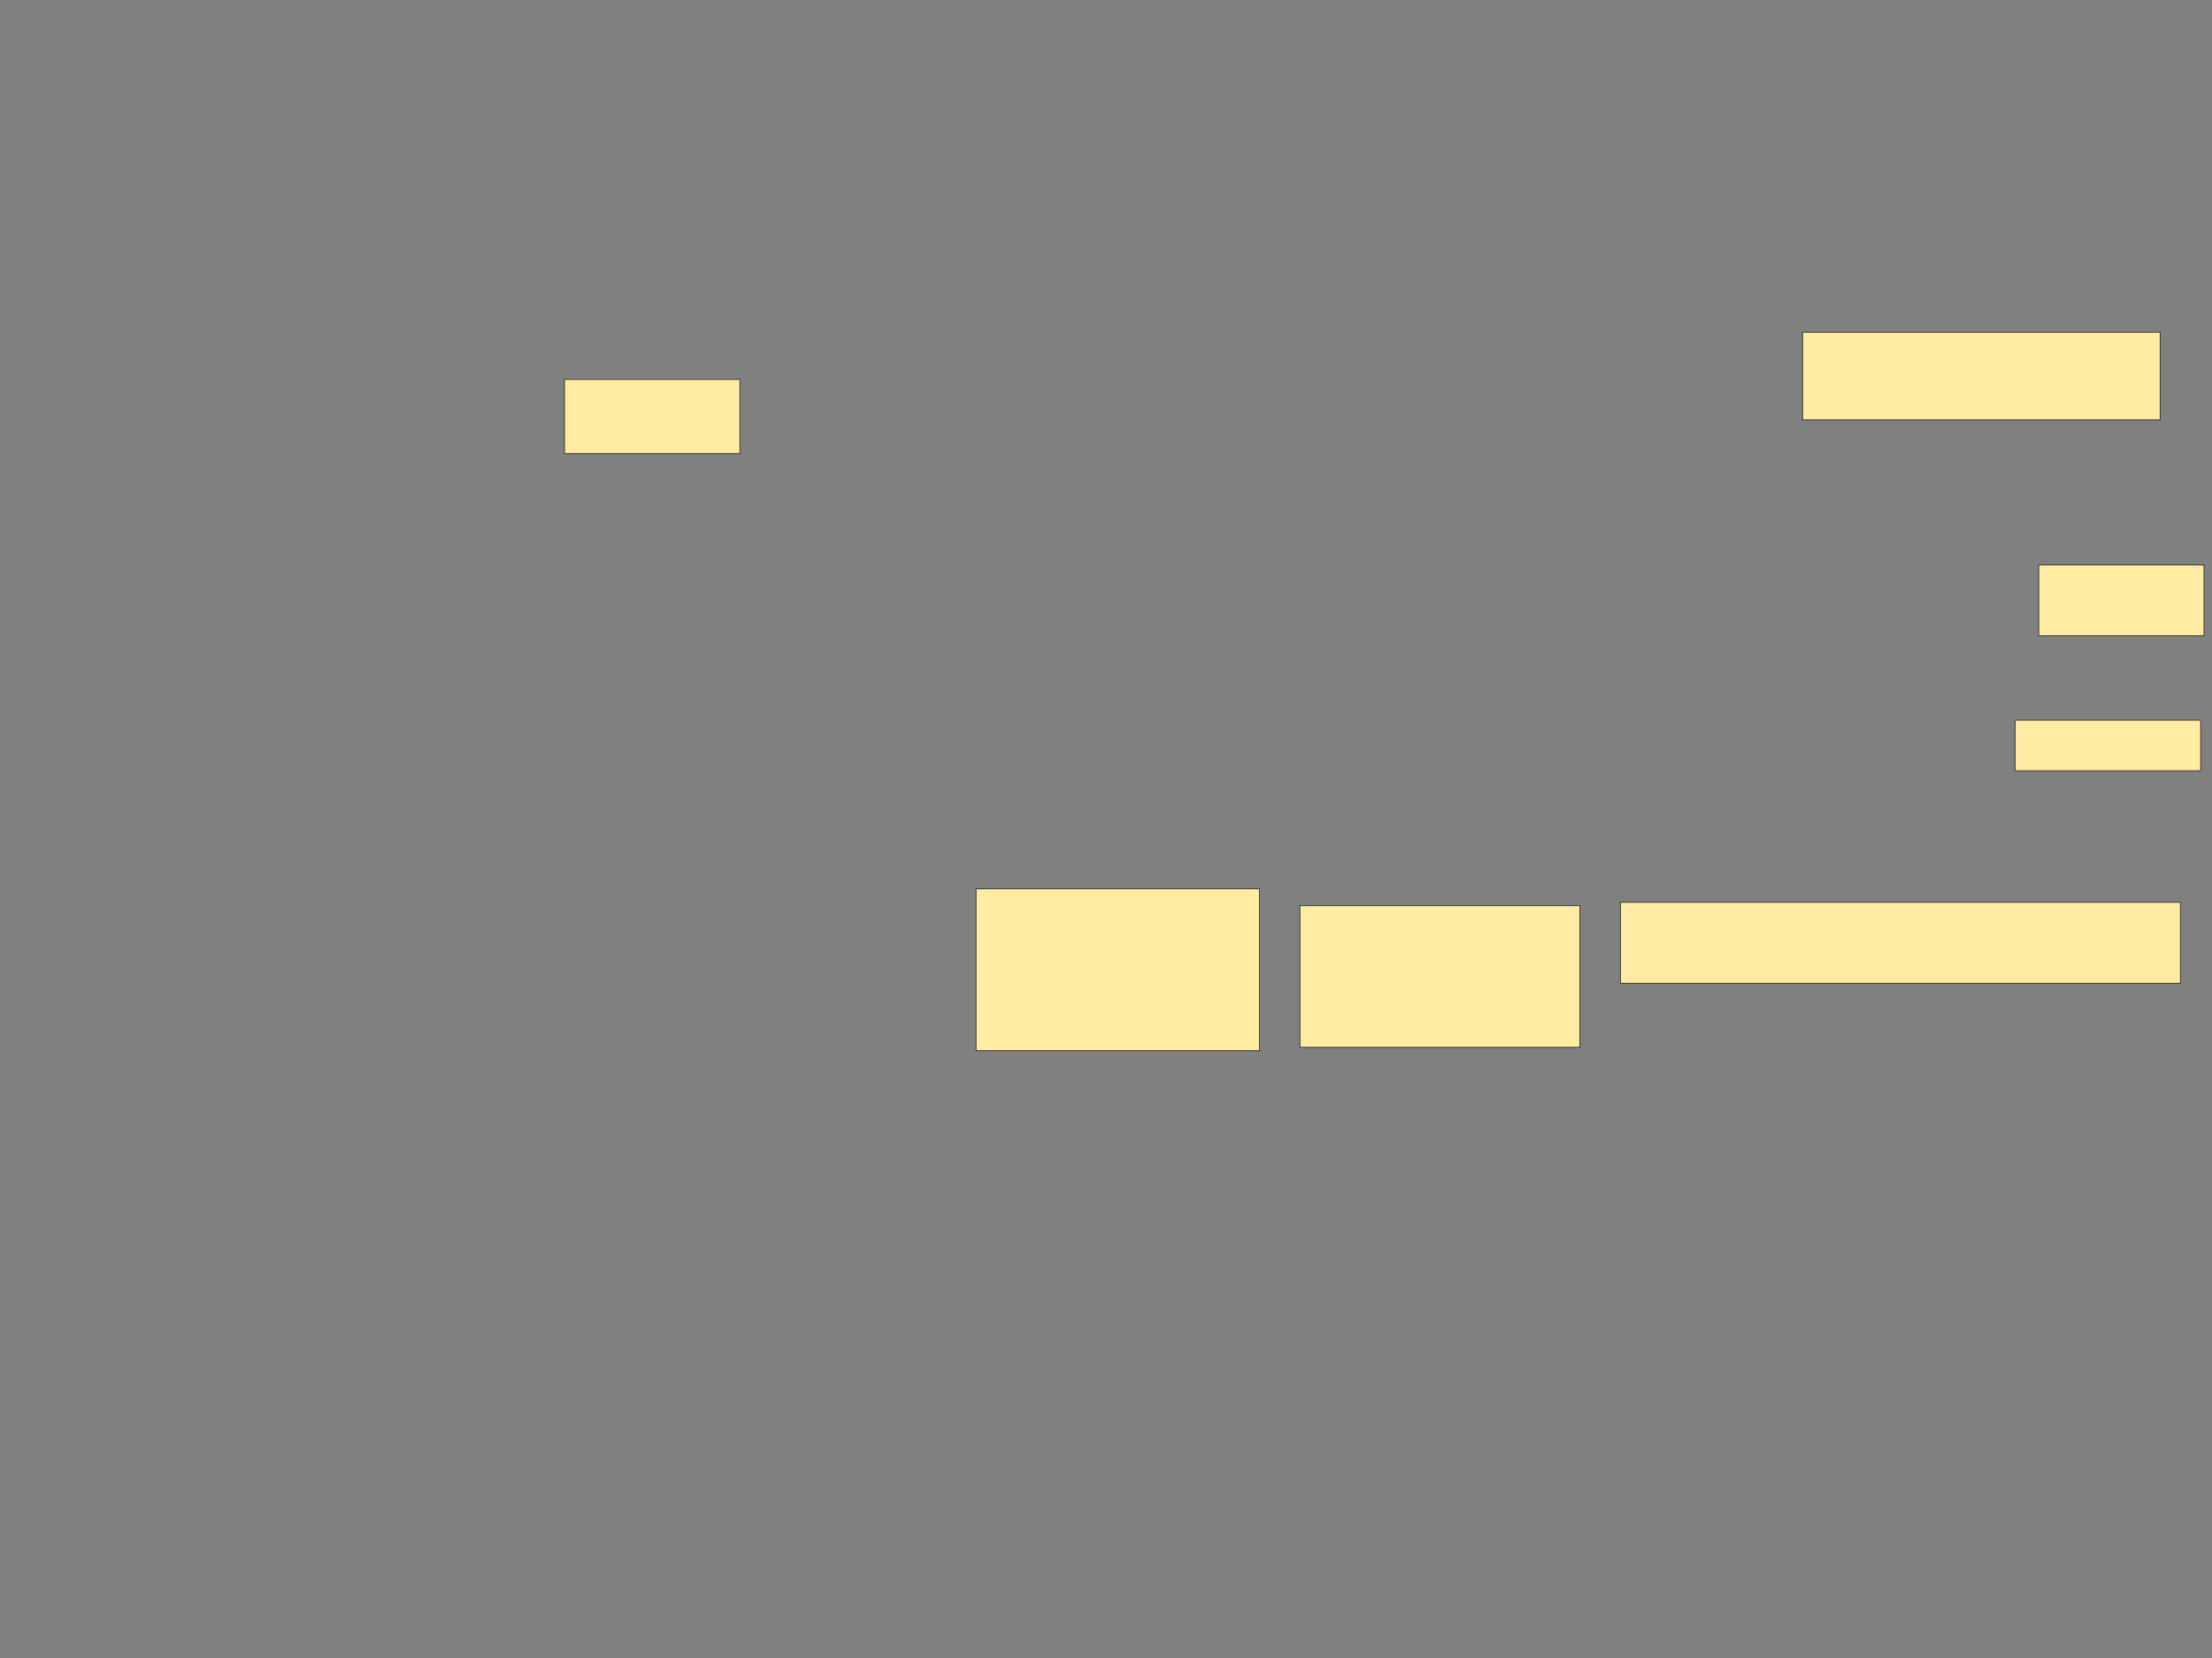 <svg height="2048" width="2732" xmlns="http://www.w3.org/2000/svg">
 <rect width="100%" height="100%" fill="#808080" stroke="none"/>
 <!-- Created with Image Occlusion Enhanced -->
 <g>
  <title>Labels</title>
 </g>
 <g>
  <title>Masks</title>
  <rect fill="#FFEBA2" height="91.667" id="52f2b392be4e421c93fbc5be72b65f51-ao-1" stroke="#2D2D2D" width="216.667" x="697.167" y="468.667"/>
  
  <rect fill="#FFEBA2" height="200" id="52f2b392be4e421c93fbc5be72b65f51-ao-3" stroke="#2D2D2D" width="350" x="1205.5" y="1097.833"/>
  <rect fill="#FFEBA2" height="175" id="52f2b392be4e421c93fbc5be72b65f51-ao-4" stroke="#2D2D2D" width="345.833" x="1605.5" y="1118.667"/>
  <rect fill="#FFEBA2" height="87.5" id="52f2b392be4e421c93fbc5be72b65f51-ao-5" stroke="#2D2D2D" width="204.167" x="2518" y="697.833"/>
  <rect fill="#FFEBA2" height="108.333" id="52f2b392be4e421c93fbc5be72b65f51-ao-6" stroke="#2D2D2D" width="441.667" x="2226.333" y="410.333"/>
  <rect fill="#FFEBA2" height="62.5" id="52f2b392be4e421c93fbc5be72b65f51-ao-7" stroke="#2D2D2D" width="229.167" x="2488.833" y="889.5"/>
  <rect fill="#FFEBA2" height="100" id="52f2b392be4e421c93fbc5be72b65f51-ao-8" stroke="#2D2D2D" width="691.667" x="2001.333" y="1114.5"/>
 </g>
</svg>